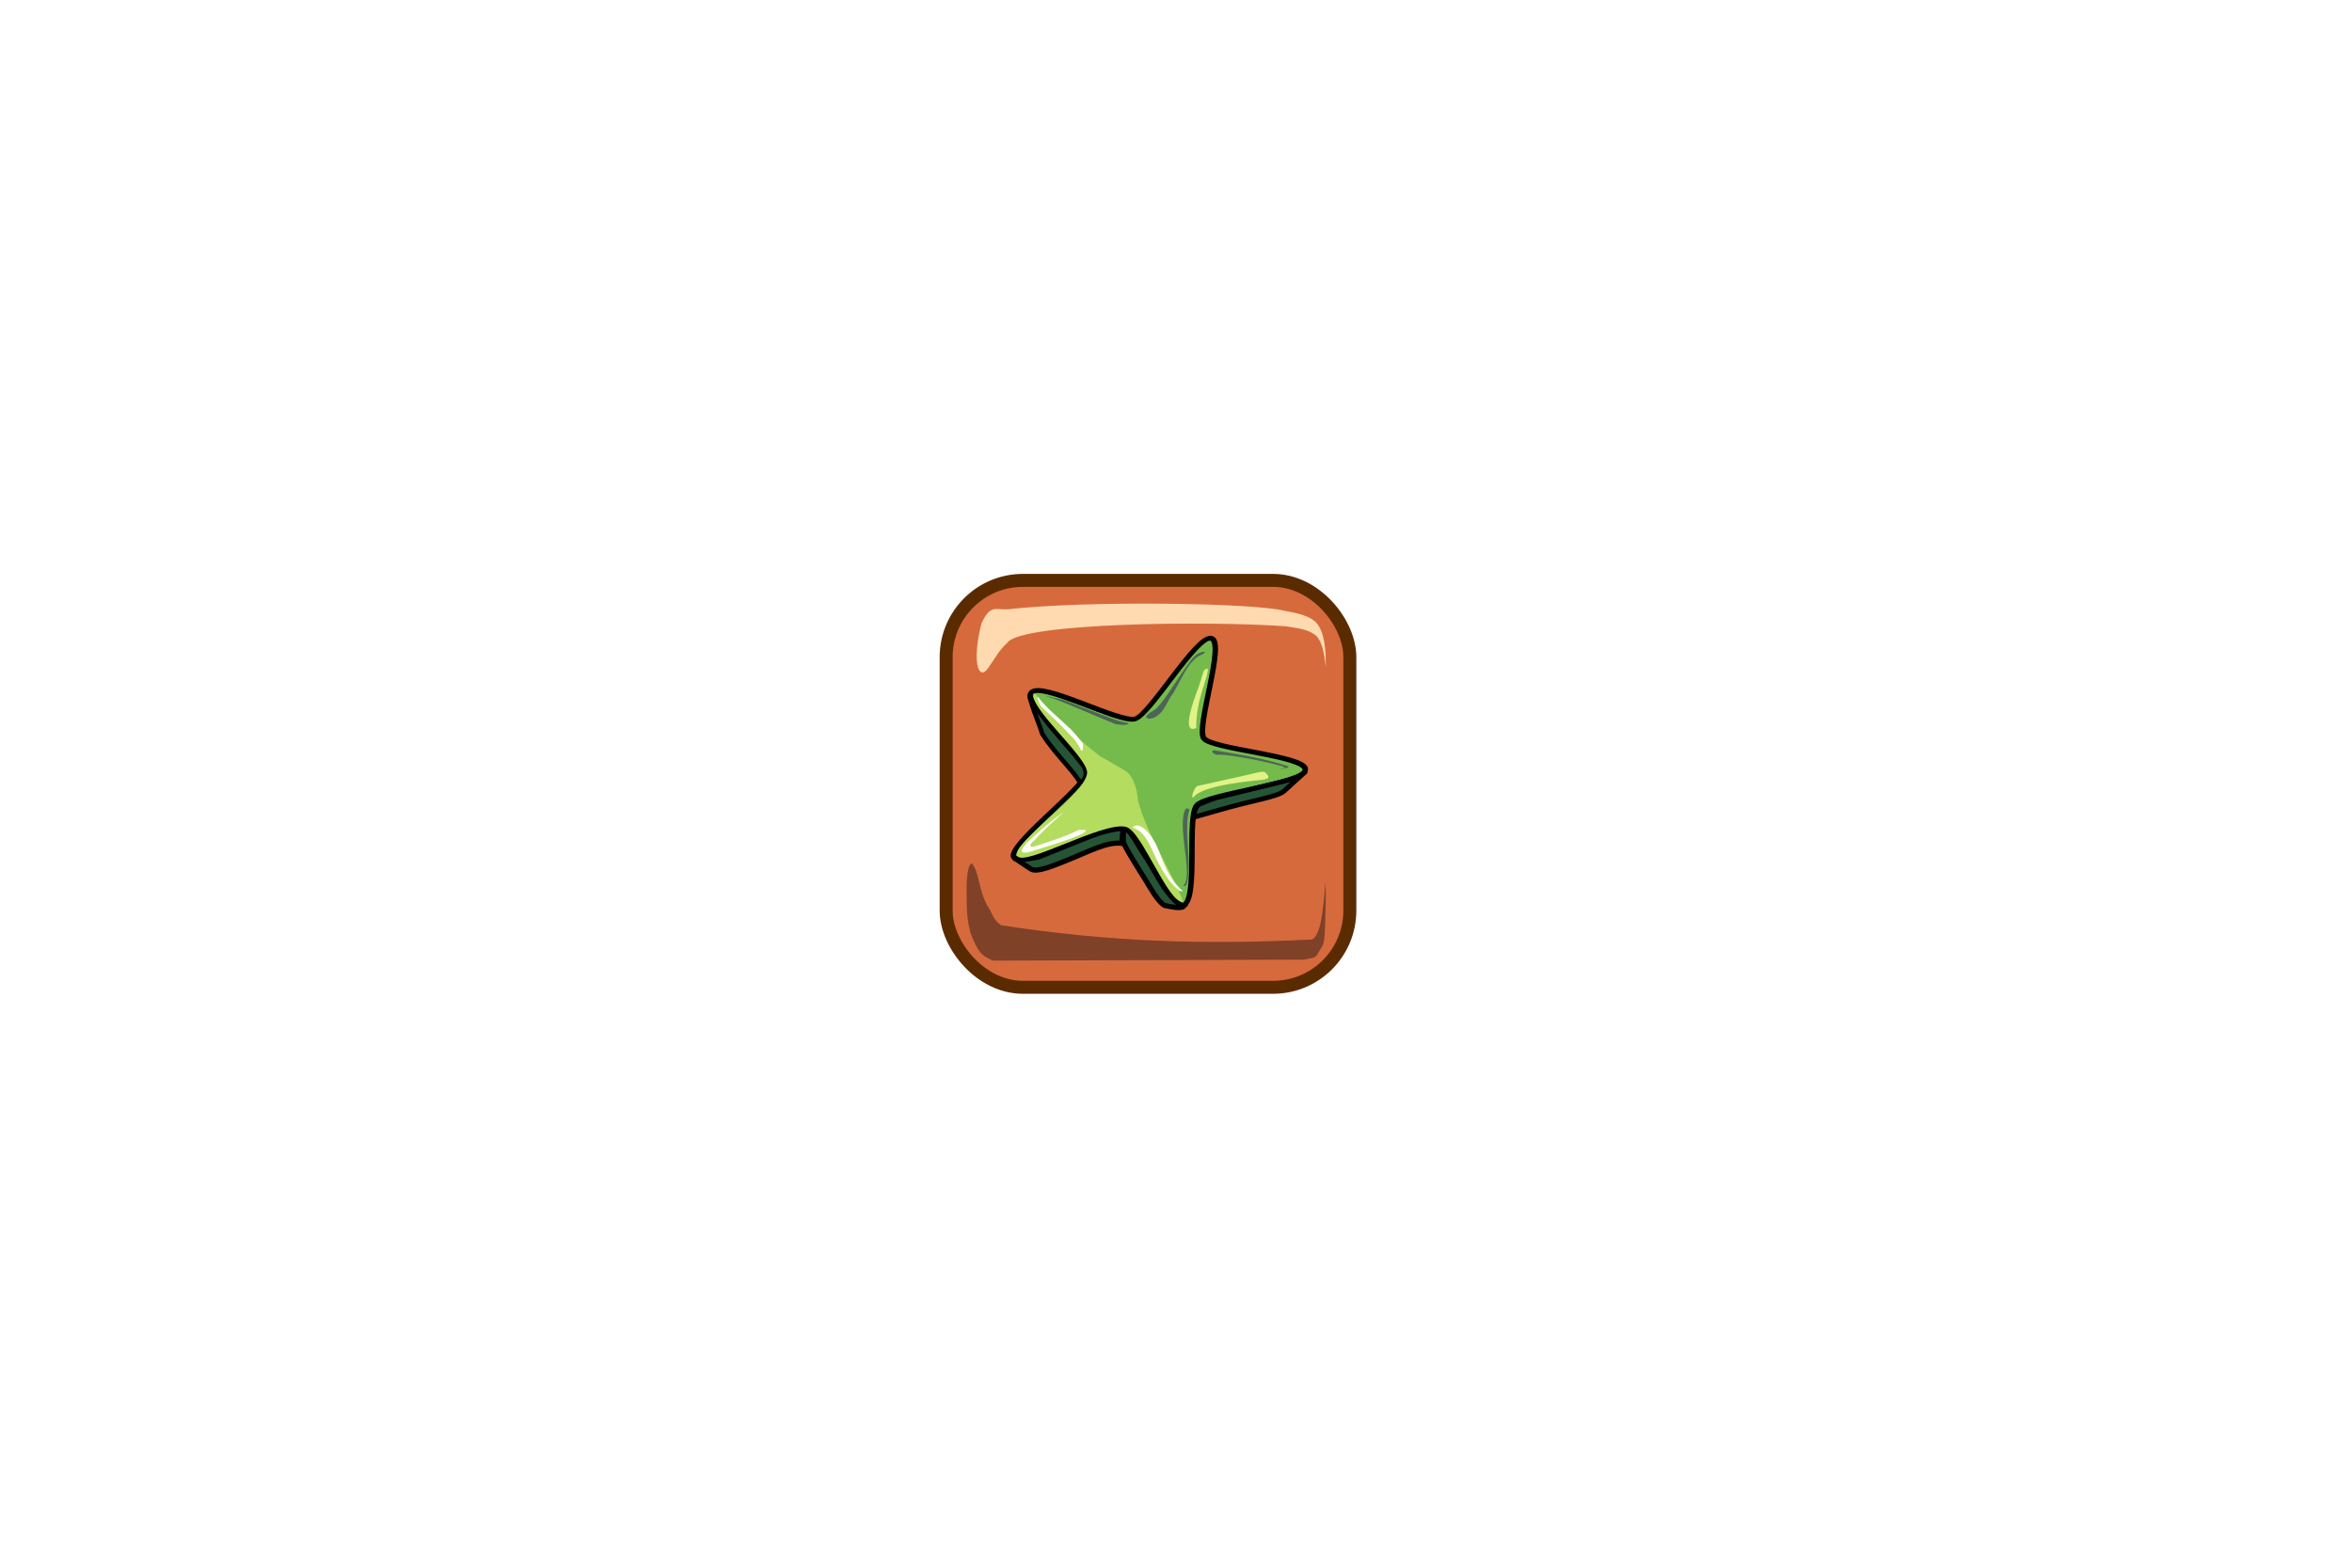 <?xml version="1.0" encoding="UTF-8" standalone="no"?>
<!-- Created with Inkscape (http://www.inkscape.org/) -->

<svg
   xmlns:dc="http://purl.org/dc/elements/1.1/"
   xmlns:cc="http://creativecommons.org/ns#"
   xmlns:rdf="http://www.w3.org/1999/02/22-rdf-syntax-ns#"
   xmlns:svg="http://www.w3.org/2000/svg"
   xmlns="http://www.w3.org/2000/svg"
   xmlns:sodipodi="http://sodipodi.sourceforge.net/DTD/sodipodi-0.dtd"
   xmlns:inkscape="http://www.inkscape.org/namespaces/inkscape"
   width="480"
   height="320"
   id="svg4185"
   version="1.1"
   inkscape:version="0.47 r22583"
   sodipodi:docname="circuit button_sstar.svg">
  <defs
     id="defs4187">
    <inkscape:perspective
       sodipodi:type="inkscape:persp3d"
       inkscape:vp_x="0 : 526.18109 : 1"
       inkscape:vp_y="0 : 1000 : 0"
       inkscape:vp_z="744.09448 : 526.18109 : 1"
       inkscape:persp3d-origin="372.04724 : 350.78739 : 1"
       id="perspective4193" />
    <inkscape:perspective
       id="perspective4203"
       inkscape:persp3d-origin="0.5 : 0.33333333 : 1"
       inkscape:vp_z="1 : 0.5 : 1"
       inkscape:vp_y="0 : 1000 : 0"
       inkscape:vp_x="0 : 0.5 : 1"
       sodipodi:type="inkscape:persp3d" />
    <filter
       id="filter4957"
       inkscape:label="Desaturate"
       x="0"
       y="0"
       width="1"
       height="1"
       inkscape:menu="Color"
       inkscape:menu-tooltip="Render in shades of gray by reducing saturation to zero"
       color-interpolation-filters="sRGB">
      <feColorMatrix
         id="feColorMatrix4959"
         type="saturate"
         values="0" />
    </filter>
    <filter
       id="filter4209"
       inkscape:label="Desaturate"
       x="0"
       y="0"
       width="1"
       height="1"
       inkscape:menu="Color"
       inkscape:menu-tooltip="Render in shades of gray by reducing saturation to zero"
       color-interpolation-filters="sRGB">
      <feColorMatrix
         id="feColorMatrix4211"
         type="saturate"
         values="0" />
    </filter>
    <filter
       id="filter4213"
       inkscape:label="Desaturate"
       x="0"
       y="0"
       width="1"
       height="1"
       inkscape:menu="Color"
       inkscape:menu-tooltip="Render in shades of gray by reducing saturation to zero"
       color-interpolation-filters="sRGB">
      <feColorMatrix
         id="feColorMatrix4215"
         type="saturate"
         values="0" />
    </filter>
    <filter
       id="filter4217"
       inkscape:label="Desaturate"
       x="0"
       y="0"
       width="1"
       height="1"
       inkscape:menu="Color"
       inkscape:menu-tooltip="Render in shades of gray by reducing saturation to zero"
       color-interpolation-filters="sRGB">
      <feColorMatrix
         id="feColorMatrix4219"
         type="saturate"
         values="0" />
    </filter>
    <filter
       id="filter4221"
       inkscape:label="Desaturate"
       x="0"
       y="0"
       width="1"
       height="1"
       inkscape:menu="Color"
       inkscape:menu-tooltip="Render in shades of gray by reducing saturation to zero"
       color-interpolation-filters="sRGB">
      <feColorMatrix
         id="feColorMatrix4223"
         type="saturate"
         values="0" />
    </filter>
    <filter
       id="filter4225"
       inkscape:label="Desaturate"
       x="0"
       y="0"
       width="1"
       height="1"
       inkscape:menu="Color"
       inkscape:menu-tooltip="Render in shades of gray by reducing saturation to zero"
       color-interpolation-filters="sRGB">
      <feColorMatrix
         id="feColorMatrix4227"
         type="saturate"
         values="0" />
    </filter>
    <filter
       id="filter4229"
       inkscape:label="Desaturate"
       x="0"
       y="0"
       width="1"
       height="1"
       inkscape:menu="Color"
       inkscape:menu-tooltip="Render in shades of gray by reducing saturation to zero"
       color-interpolation-filters="sRGB">
      <feColorMatrix
         id="feColorMatrix4231"
         type="saturate"
         values="0" />
    </filter>
    <filter
       id="filter4233"
       inkscape:label="Desaturate"
       x="0"
       y="0"
       width="1"
       height="1"
       inkscape:menu="Color"
       inkscape:menu-tooltip="Render in shades of gray by reducing saturation to zero"
       color-interpolation-filters="sRGB">
      <feColorMatrix
         id="feColorMatrix4235"
         type="saturate"
         values="0" />
    </filter>
    <filter
       id="filter4237"
       inkscape:label="Desaturate"
       x="0"
       y="0"
       width="1"
       height="1"
       inkscape:menu="Color"
       inkscape:menu-tooltip="Render in shades of gray by reducing saturation to zero"
       color-interpolation-filters="sRGB">
      <feColorMatrix
         id="feColorMatrix4239"
         type="saturate"
         values="0" />
    </filter>
    <filter
       id="filter4241"
       inkscape:label="Desaturate"
       x="0"
       y="0"
       width="1"
       height="1"
       inkscape:menu="Color"
       inkscape:menu-tooltip="Render in shades of gray by reducing saturation to zero"
       color-interpolation-filters="sRGB">
      <feColorMatrix
         id="feColorMatrix4243"
         type="saturate"
         values="0" />
    </filter>
    <filter
       id="filter4245"
       inkscape:label="Desaturate"
       x="0"
       y="0"
       width="1"
       height="1"
       inkscape:menu="Color"
       inkscape:menu-tooltip="Render in shades of gray by reducing saturation to zero"
       color-interpolation-filters="sRGB">
      <feColorMatrix
         id="feColorMatrix4247"
         type="saturate"
         values="0" />
    </filter>
    <filter
       id="filter4249"
       inkscape:label="Desaturate"
       x="0"
       y="0"
       width="1"
       height="1"
       inkscape:menu="Color"
       inkscape:menu-tooltip="Render in shades of gray by reducing saturation to zero"
       color-interpolation-filters="sRGB">
      <feColorMatrix
         id="feColorMatrix4251"
         type="saturate"
         values="0" />
    </filter>
    <filter
       id="filter4253"
       inkscape:label="Desaturate"
       x="0"
       y="0"
       width="1"
       height="1"
       inkscape:menu="Color"
       inkscape:menu-tooltip="Render in shades of gray by reducing saturation to zero"
       color-interpolation-filters="sRGB">
      <feColorMatrix
         id="feColorMatrix4255"
         type="saturate"
         values="0" />
    </filter>
    <filter
       id="filter4257"
       inkscape:label="Desaturate"
       x="0"
       y="0"
       width="1"
       height="1"
       inkscape:menu="Color"
       inkscape:menu-tooltip="Render in shades of gray by reducing saturation to zero"
       color-interpolation-filters="sRGB">
      <feColorMatrix
         id="feColorMatrix4259"
         type="saturate"
         values="0" />
    </filter>
    <filter
       id="filter4261"
       inkscape:label="Desaturate"
       x="0"
       y="0"
       width="1"
       height="1"
       inkscape:menu="Color"
       inkscape:menu-tooltip="Render in shades of gray by reducing saturation to zero"
       color-interpolation-filters="sRGB">
      <feColorMatrix
         id="feColorMatrix4263"
         type="saturate"
         values="0" />
    </filter>
    <inkscape:perspective
       id="perspective3108"
       inkscape:persp3d-origin="0.5 : 0.33333333 : 1"
       inkscape:vp_z="1 : 0.5 : 1"
       inkscape:vp_y="0 : 1000 : 0"
       inkscape:vp_x="0 : 0.5 : 1"
       sodipodi:type="inkscape:persp3d" />
    <filter
       id="filter4957-6"
       inkscape:label="Desaturate"
       x="0"
       y="0"
       width="1"
       height="1"
       inkscape:menu="Color"
       inkscape:menu-tooltip="Render in shades of gray by reducing saturation to zero"
       color-interpolation-filters="sRGB">
      <feColorMatrix
         id="feColorMatrix4959-0"
         type="saturate"
         values="0" />
    </filter>
    <filter
       id="filter3114"
       inkscape:label="Desaturate"
       x="0"
       y="0"
       width="1"
       height="1"
       inkscape:menu="Color"
       inkscape:menu-tooltip="Render in shades of gray by reducing saturation to zero"
       color-interpolation-filters="sRGB">
      <feColorMatrix
         id="feColorMatrix3116"
         type="saturate"
         values="0" />
    </filter>
    <filter
       id="filter3118"
       inkscape:label="Desaturate"
       x="0"
       y="0"
       width="1"
       height="1"
       inkscape:menu="Color"
       inkscape:menu-tooltip="Render in shades of gray by reducing saturation to zero"
       color-interpolation-filters="sRGB">
      <feColorMatrix
         id="feColorMatrix3120"
         type="saturate"
         values="0" />
    </filter>
    <filter
       id="filter3122"
       inkscape:label="Desaturate"
       x="0"
       y="0"
       width="1"
       height="1"
       inkscape:menu="Color"
       inkscape:menu-tooltip="Render in shades of gray by reducing saturation to zero"
       color-interpolation-filters="sRGB">
      <feColorMatrix
         id="feColorMatrix3124"
         type="saturate"
         values="0" />
    </filter>
    <filter
       id="filter3126"
       inkscape:label="Desaturate"
       x="0"
       y="0"
       width="1"
       height="1"
       inkscape:menu="Color"
       inkscape:menu-tooltip="Render in shades of gray by reducing saturation to zero"
       color-interpolation-filters="sRGB">
      <feColorMatrix
         id="feColorMatrix3128"
         type="saturate"
         values="0" />
    </filter>
    <filter
       id="filter3130"
       inkscape:label="Desaturate"
       x="0"
       y="0"
       width="1"
       height="1"
       inkscape:menu="Color"
       inkscape:menu-tooltip="Render in shades of gray by reducing saturation to zero"
       color-interpolation-filters="sRGB">
      <feColorMatrix
         id="feColorMatrix3132"
         type="saturate"
         values="0" />
    </filter>
    <filter
       id="filter3134"
       inkscape:label="Desaturate"
       x="0"
       y="0"
       width="1"
       height="1"
       inkscape:menu="Color"
       inkscape:menu-tooltip="Render in shades of gray by reducing saturation to zero"
       color-interpolation-filters="sRGB">
      <feColorMatrix
         id="feColorMatrix3136"
         type="saturate"
         values="0" />
    </filter>
    <filter
       id="filter3138"
       inkscape:label="Desaturate"
       x="0"
       y="0"
       width="1"
       height="1"
       inkscape:menu="Color"
       inkscape:menu-tooltip="Render in shades of gray by reducing saturation to zero"
       color-interpolation-filters="sRGB">
      <feColorMatrix
         id="feColorMatrix3140"
         type="saturate"
         values="0" />
    </filter>
    <filter
       id="filter3142"
       inkscape:label="Desaturate"
       x="0"
       y="0"
       width="1"
       height="1"
       inkscape:menu="Color"
       inkscape:menu-tooltip="Render in shades of gray by reducing saturation to zero"
       color-interpolation-filters="sRGB">
      <feColorMatrix
         id="feColorMatrix3144"
         type="saturate"
         values="0" />
    </filter>
    <filter
       id="filter3146"
       inkscape:label="Desaturate"
       x="0"
       y="0"
       width="1"
       height="1"
       inkscape:menu="Color"
       inkscape:menu-tooltip="Render in shades of gray by reducing saturation to zero"
       color-interpolation-filters="sRGB">
      <feColorMatrix
         id="feColorMatrix3148"
         type="saturate"
         values="0" />
    </filter>
    <filter
       id="filter3150"
       inkscape:label="Desaturate"
       x="0"
       y="0"
       width="1"
       height="1"
       inkscape:menu="Color"
       inkscape:menu-tooltip="Render in shades of gray by reducing saturation to zero"
       color-interpolation-filters="sRGB">
      <feColorMatrix
         id="feColorMatrix3152"
         type="saturate"
         values="0" />
    </filter>
    <filter
       id="filter3154"
       inkscape:label="Desaturate"
       x="0"
       y="0"
       width="1"
       height="1"
       inkscape:menu="Color"
       inkscape:menu-tooltip="Render in shades of gray by reducing saturation to zero"
       color-interpolation-filters="sRGB">
      <feColorMatrix
         id="feColorMatrix3156"
         type="saturate"
         values="0" />
    </filter>
    <filter
       id="filter3158"
       inkscape:label="Desaturate"
       x="0"
       y="0"
       width="1"
       height="1"
       inkscape:menu="Color"
       inkscape:menu-tooltip="Render in shades of gray by reducing saturation to zero"
       color-interpolation-filters="sRGB">
      <feColorMatrix
         id="feColorMatrix3160"
         type="saturate"
         values="0" />
    </filter>
    <filter
       id="filter3162"
       inkscape:label="Desaturate"
       x="0"
       y="0"
       width="1"
       height="1"
       inkscape:menu="Color"
       inkscape:menu-tooltip="Render in shades of gray by reducing saturation to zero"
       color-interpolation-filters="sRGB">
      <feColorMatrix
         id="feColorMatrix3164"
         type="saturate"
         values="0" />
    </filter>
    <filter
       id="filter3166"
       inkscape:label="Desaturate"
       x="0"
       y="0"
       width="1"
       height="1"
       inkscape:menu="Color"
       inkscape:menu-tooltip="Render in shades of gray by reducing saturation to zero"
       color-interpolation-filters="sRGB">
      <feColorMatrix
         id="feColorMatrix3168"
         type="saturate"
         values="0" />
    </filter>
  </defs>
  <sodipodi:namedview
     id="base"
     pagecolor="#ffffff"
     bordercolor="#666666"
     borderopacity="1.0"
     inkscape:pageopacity="0.0"
     inkscape:pageshadow="2"
     inkscape:zoom="0.35"
     inkscape:cx="375"
     inkscape:cy="177.14286"
     inkscape:document-units="px"
     inkscape:current-layer="layer1"
     showgrid="false"
     inkscape:window-width="613"
     inkscape:window-height="848"
     inkscape:window-x="910"
     inkscape:window-y="49"
     inkscape:window-maximized="0"
     showborder="false"
     inkscape:showpageshadow="false" />
  <g
     inkscape:label="Layer 1"
     inkscape:groupmode="layer"
     id="layer1"
     transform="translate(0,-732.362)">
    <g
       transform="translate(170.604,110.312)"
       id="g4108">
      <rect
         rx="15.666"
         ry="15.666"
         y="740.52"
         x="22.489"
         height="83.06"
         width="82.384"
         id="rect4852"
         style="fill:#d66a3d;fill-opacity:1;stroke:#5b2b00;stroke-width:2.65;stroke-miterlimit:4;stroke-opacity:1;stroke-dasharray:none" />
      <path
         sodipodi:nodetypes="cccccccccc"
         id="path4854"
         d="m 97.619,748.781 c -1.324,-1.034 -3.279,-1.566 -6.117,-2.061 -6.087,-1.604 -40.478,-2.137 -56.338,-0.299 -2.659,0.175 -3.626,-1.109 -5.493,2.937 -2,7.984 -0.526,11.797 1.374,9.084 1.793,-2.543 2.11,-3.51 3.945,-5.202 2.807,-4.086 41.106,-4.485 56.812,-3.353 3.351,0.527 4.673,0.69 6.294,2.008 1.061,1.266 1.508,3.062 1.861,6.331 0.117,-5.951 -1.066,-8.427 -2.34,-9.445 z"
         style="fill:#ffdab0;fill-opacity:1;stroke:none" />
      <path
         sodipodi:nodetypes="cccccccccccc"
         id="path4856"
         d="m 30.975,807.057 c 0.807,0.938 0.916,2.709 2.763,3.861 22.547,3.462 41.749,3.974 62.969,2.924 2.221,0.24 2.773,-6.526 3.191,-11.679 0.139,1.765 0.034,5.131 -0.026,7.396 -0.143,3.897 -0.136,5.12 -0.951,6.142 -1.112,1.817 -0.577,1.756 -3.542,2.236 l -63.308,0.202 c -2.538,-1.034 -3.09,-1.851 -4.63,-5.667 -0.639,-2.685 -0.782,-3.97 -0.774,-8.525 -0.047,-3.042 0.356,-5.857 1.14,-5.596 1.511,1.942 1.279,5.438 3.168,8.707 z"
         style="fill:#7f4127;fill-opacity:1;stroke:none" />
      <path
         inkscape:transform-center-y="-27.861721"
         inkscape:transform-center-x="-16.647605"
         transform="matrix(0.191,-0.007,-0.014,0.171,32.651,759.879)"
         d="m 226.649,164.29 c -10.091,13.306 10.366,114.317 -5.619,119.15 -15.985,4.833 -54.917,-90.594 -70.69,-96.079 C 134.569,181.874 44.823,232.545 35.287,218.836 25.751,205.127 104.476,138.612 104.819,121.916 105.163,105.22 29.239,35.525 39.33,22.219 49.422,8.914 137.009,63.232 152.993,58.399 c 15.985,-4.833 58.807,-98.578 74.58,-93.092 15.773,5.486 -8.821,105.571 0.715,119.28 9.536,13.709 111.925,25.467 111.582,42.163 -0.343,16.696 -103.13,24.234 -113.221,37.54 z"
         inkscape:randomized="0"
         inkscape:rounded="0.14"
         inkscape:flatsided="false"
         sodipodi:arg2="1.2772004"
         sodipodi:arg1="0.64888185"
         sodipodi:r2="167.28758"
         sodipodi:r1="67.813347"
         sodipodi:cy="123.31032"
         sodipodi:cx="172.61839"
         sodipodi:sides="5"
         id="path3654-3-1"
         style="fill:#74bb4c;fill-opacity:1;stroke:#000000;stroke-width:5.8;stroke-miterlimit:4;stroke-opacity:1;stroke-dasharray:none;filter:url(#filter4957-6)"
         sodipodi:type="star" />
      <path
         transform="matrix(1.336,0,0,1.336,-619.047,-476.599)"
         sodipodi:nodetypes="ccccccsc"
         id="path3762-1"
         d="m 507.255,948.915 c 0.904,-0.158 1.889,2.035 3.415,4.35 0.408,0.505 2.64,4.568 3.129,5.073 0.718,0.962 1.496,1.994 2.686,2.467 -0.415,0.433 -2.098,0.061 -2.962,-0.135 -1.079,-0.68 -2.328,-2.991 -2.839,-3.821 -0.59,-0.911 -3.428,-5.41 -3.428,-5.912 l -1.2e-4,-2.022 z"
         style="fill:#265436;fill-opacity:1;stroke:#000000;stroke-width:0.785;stroke-linecap:butt;stroke-linejoin:miter;stroke-miterlimit:4;stroke-opacity:1;stroke-dasharray:none;filter:url(#filter4957-6)" />
      <path
         transform="matrix(1.336,0,0,1.336,-619.047,-476.599)"
         sodipodi:nodetypes="cccsccc"
         id="path3756-9"
         d="m 494.876,931.745 c -1.315,-1.659 -1.854,-2.902 -1.854,-2.902 0.222,1.555 1.495,4.298 1.833,5.593 1.734,2.785 4.578,5.463 5.667,7.252 0.357,0.586 1.88,-1.023 0.316,-2.753 -1.881,-2.467 -4.467,-5.104 -5.962,-7.19 l 2e-5,0 z"
         style="fill:#265436;fill-opacity:1;stroke:#000000;stroke-width:0.689;stroke-linecap:butt;stroke-linejoin:miter;stroke-miterlimit:4;stroke-opacity:1;stroke-dasharray:none;filter:url(#filter4957-6)" />
      <path
         transform="matrix(1.336,0,0,1.336,-619.047,-476.599)"
         sodipodi:nodetypes="cccccccc"
         id="path3758-84"
         d="m 490.8,953.549 2.303,1.547 c 0.908,0.629 3.502,-0.501 6.029,-1.51 2.867,-1.152 5.653,-2.665 7.866,-2.398 l 0.241,-2.252 c -1.321,-0.019 -3.339,0.517 -4.924,1.123 l -7.973,3.208 c -1.233,0.263 -2.676,0.473 -3.542,0.283 z"
         style="fill:#265436;fill-opacity:1;stroke:#000000;stroke-width:0.785;stroke-linecap:butt;stroke-linejoin:miter;stroke-miterlimit:4;stroke-opacity:1;stroke-dasharray:none;filter:url(#filter4957-6)" />
      <path
         transform="matrix(1.336,0,0,1.336,-619.047,-476.599)"
         sodipodi:nodetypes="ccsccccc"
         id="path3760-8"
         d="m 518.008,947.203 c 0.082,-0.758 0.244,-1.534 0.784,-1.956 0,0 1.973,-0.851 2.731,-1.037 0.664,-0.163 9.204,-2.247 9.204,-2.247 3.248,-0.726 3.903,-1.266 4.43,-1.798 l -3.413,3.102 c -1.173,0.877 -4.865,1.384 -9.782,2.819 l -3.955,1.117 z"
         style="fill:#265436;fill-opacity:1;stroke:#000000;stroke-width:0.737;stroke-linecap:butt;stroke-linejoin:miter;stroke-miterlimit:4;stroke-opacity:1;stroke-dasharray:none;filter:url(#filter4957-6)" />
      <path
         transform="matrix(1.336,0,0,1.336,-619.047,-476.599)"
         sodipodi:nodetypes="cssscccccc"
         id="path3955-1"
         d="m 493.597,928.386 c -0.795,2.123 8.361,9.752 8.125,12.098 -0.332,3.293 -11.6,10.744 -10.684,12.599 0.908,1.837 12.909,-5.167 16.535,-4.429 2.618,0.533 6.473,11.808 8.839,11.481 -2,-5.219 -5.443,-9.935 -6.914,-15.511 -0.218,-2.519 -1.091,-4.164 -2.223,-4.682 -1.242,-0.741 -2.161,-1.238 -3.608,-2.086 -3.469,-2.626 -8.329,-7.369 -9.76,-9.374 l -0.309,-0.097 z"
         style="fill:#b4dc5f;fill-opacity:1;stroke:#000000;stroke-width:0;stroke-miterlimit:4;stroke-opacity:1;stroke-dasharray:none;filter:url(#filter4957-6)" />
      <path
         transform="matrix(1.336,0,0,1.336,-619.047,-476.599)"
         sodipodi:nodetypes="ccccc"
         id="path3958-0"
         d="m 520.153,924.892 c 0.114,-0.743 -0.509,-0.28 -0.651,0.052 -0.145,0.529 -0.653,2.208 -1.176,3.524 -2.282,6.362 -0.22,5.194 0.073,5.106 -0.024,-4.188 1.441,-6.733 1.754,-8.682 z"
         style="fill:#e2f287;fill-opacity:1;stroke:none;filter:url(#filter4957-6)" />
      <path
         transform="matrix(1.336,0,0,1.336,-619.047,-476.599)"
         sodipodi:nodetypes="csccsc"
         id="path3960-3"
         d="m 518.51,942.441 c -0.594,0.466 -1.098,2.353 -0.365,1.52 1.475,-1.678 9.297,-2.365 9.297,-2.365 0.647,-0.115 2.439,-0.063 1.866,-0.827 -0.277,-0.23 -0.225,-0.731 -1.581,-0.393 -1.864,0.466 -8.429,1.88 -9.217,2.065 z"
         style="fill:#e2f287;fill-opacity:1;stroke:none;filter:url(#filter4957-6)" />
      <path
         transform="matrix(1.336,0,0,1.336,-619.047,-476.599)"
         sodipodi:nodetypes="ccccscccccc"
         id="path5408-04"
         d="m 519.712,921.925 c -1.387,-0.013 -2.098,1.29 -3.007,2.489 -1.579,2.278 -3.62,5.705 -4.746,6.433 -1.366,0.76 -1.48,1.181 -0.823,1.308 0.167,-0.025 0.583,-0.06 0.799,-0.159 0.662,-0.301 1.222,-0.893 1.359,-1.153 0.336,-0.41 0.716,-1.254 1.104,-1.9 1.245,-1.685 2.272,-4.536 3.597,-5.718 0.277,-0.351 0.614,-0.555 1.073,-0.794 0.132,-0.056 0.265,-0.112 0.397,-0.168 0.22,-0.135 0.2,-0.232 0.245,-0.339 z"
         style="fill:#4e6556;fill-opacity:1;stroke:none;filter:url(#filter4957-6)" />
      <path
         transform="matrix(1.336,0,0,1.336,-619.047,-476.599)"
         sodipodi:nodetypes="ccccccccc"
         id="path5426-4"
         d="m 521.491,937.67 c 1.742,-0.235 10.384,1.614 10.478,1.966 l -0.747,0.184 c 0.194,0.017 0.029,0.058 0.96,-0.139 0.524,-0.17 0.355,-0.238 -0.055,-0.377 -2.469,-0.759 -4.773,-1.271 -7.516,-1.743 -1.162,-0.191 -1.931,-0.325 -3.234,-0.556 -0.573,-0.181 -0.851,0.273 -0.019,0.61 l 0.132,0.054 z"
         style="fill:#4e6556;fill-opacity:1;stroke:none;filter:url(#filter4957-6)" />
      <path
         transform="matrix(1.336,0,0,1.336,-619.047,-476.599)"
         sodipodi:nodetypes="cccccccc"
         id="path5428-44"
         d="m 497.507,946.878 c -1.565,1.089 -3.462,2.781 -5.045,4.281 -0.361,0.477 -1.716,1.898 0.595,1.318 2.474,-0.806 4.816,-1.437 7.531,-2.565 0.684,-0.283 1.781,-0.963 -0.184,-0.76 -1.879,0.968 -4.037,1.634 -6.458,2.436 -0.907,0.292 -1.343,0.037 -0.3,-0.823 2.549,-2.821 5.681,-5.192 3.861,-3.887 z"
         style="fill:#fdfff8;fill-opacity:1;stroke:none;filter:url(#filter4957-6)" />
      <path
         transform="matrix(1.336,0,0,1.336,-619.047,-476.599)"
         sodipodi:nodetypes="ccccccc"
         id="path5430-76"
         d="m 500.613,936.605 c 0.429,1.216 0.642,-0.426 0.375,-0.812 0,0 -1.605,-1.977 -1.978,-2.235 -1.523,-1.478 -3.591,-3.087 -4.76,-4.713 -0.229,-0.092 0.035,0.906 0.476,1.458 0.932,0.866 3.253,3.028 4.944,4.898 0.329,0.325 0.652,0.874 0.942,1.404 z"
         style="fill:#fdfff8;fill-opacity:1;stroke:none;filter:url(#filter4957-6)" />
      <path
         transform="matrix(1.336,0,0,1.336,-619.047,-476.599)"
         sodipodi:nodetypes="ccccccc"
         id="path5432-3"
         d="m 508.043,932.835 c 0.061,0.289 -0.94,0.35 -2.074,0.109 l -7.397,-3.093 c -0.884,-0.374 -1.948,-0.771 -3.282,-1.202 l 2.767,0.601 5.902,2.302 c 1.656,0.527 2.114,0.913 4.085,1.282 z"
         style="fill:#4e6556;fill-opacity:1;stroke:none;filter:url(#filter4957-6)" />
      <path
         transform="matrix(1.336,0,0,1.336,-619.047,-476.599)"
         sodipodi:nodetypes="ccccccc"
         id="path5434-1"
         d="m 508.669,948.772 c 1.045,-1.087 2.64,0.972 3.03,1.657 0.705,0.988 1.076,2.182 1.521,3.272 1.368,3.775 3.611,5.07 3.12,4.808 -0.352,0.002 -0.679,-0.06 -0.905,-0.411 -1.728,-1.455 -3.007,-4.187 -4.141,-6.668 -0.973,-1.817 -1.483,-2.169 -2.625,-2.657 z"
         style="fill:#fdfff8;fill-opacity:1;stroke:none;filter:url(#filter4957-6)" />
      <path
         transform="matrix(1.336,0,0,1.336,-619.047,-476.599)"
         sodipodi:nodetypes="ccccccccc"
         id="path5436-7"
         d="m 516.36,957.686 c 0.208,0.078 0.483,-0.029 0.516,-0.139 0.324,-0.61 0.446,-3.21 0.307,-4.78 -0.231,-3.585 -0.282,-5.209 0.171,-6.769 -0.158,-0.002 -0.438,-0.444 -0.703,0.172 -0.864,2.097 0.316,6.732 0.32,9.578 -0.03,0.97 -0.222,1.665 -0.576,1.937 l -0.034,0 2e-5,0 z"
         style="fill:#4e6556;fill-opacity:1;stroke:none;filter:url(#filter4957-6)" />
    </g>
  </g>
</svg>
